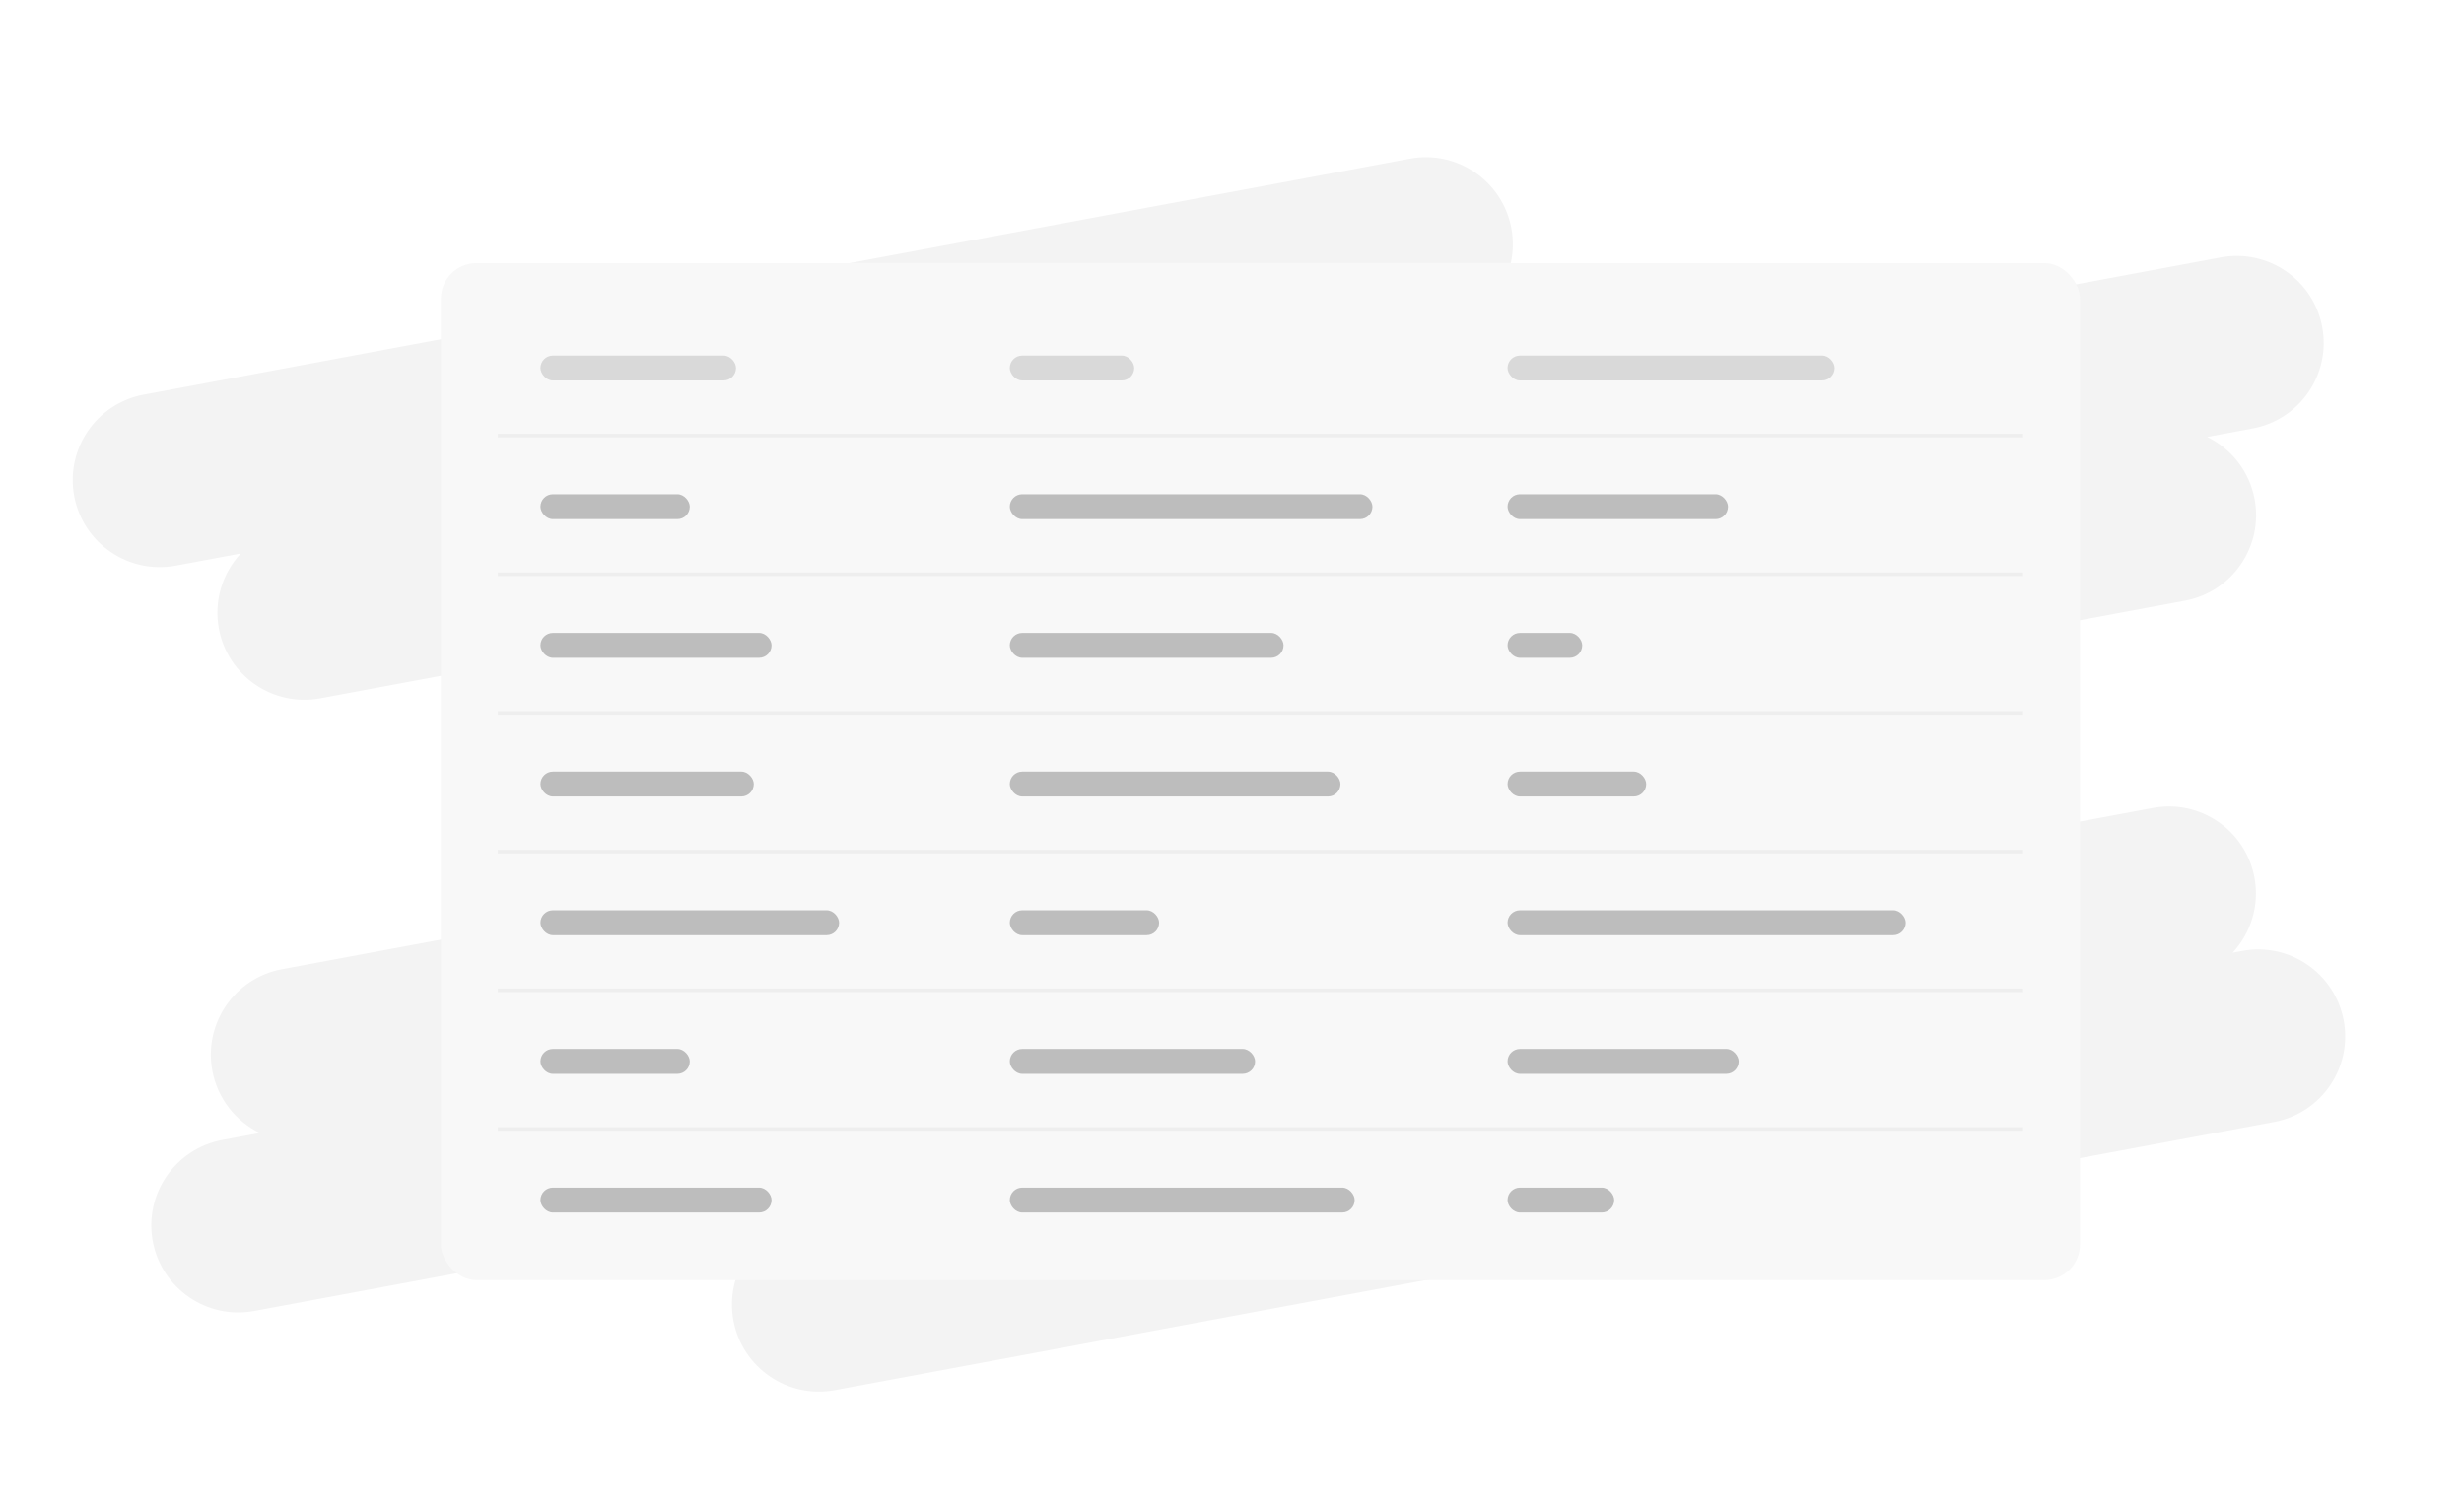 <svg xmlns="http://www.w3.org/2000/svg" width="693" height="425" fill="none" viewBox="0 0 693 425"><path fill="#000" fill-opacity=".05" fill-rule="evenodd" d="M40.439 110.977C27.156 113.452 18.394 126.227 20.869 139.51C23.345 152.793 36.119 161.555 49.402 159.079L67.704 155.669C62.608 161.153 60.085 168.896 61.562 176.82C64.037 190.103 76.812 198.865 90.095 196.39L220.39 172.11C220.416 172.267 220.444 172.425 220.473 172.582C221.95 180.507 227.092 186.822 233.821 190.102L225.826 191.592C212.542 194.067 203.781 206.841 206.256 220.125C208.731 233.408 221.506 242.169 234.789 239.694L614.544 168.929C627.827 166.454 636.588 153.679 634.113 140.396C632.636 132.472 627.494 126.157 620.765 122.877L633.556 120.493C646.839 118.018 655.601 105.244 653.126 91.96C650.65 78.677 637.876 69.916 624.593 72.391L396.82 114.835C396.794 114.678 396.766 114.52 396.737 114.363C395.26 106.438 390.118 100.123 383.389 96.843L405.503 92.722C418.786 90.247 427.547 77.472 425.072 64.189C422.597 50.906 409.822 42.145 396.539 44.62L40.439 110.977ZM59.718 301.107C57.243 287.824 66.004 275.05 79.287 272.574L468.975 199.959C482.258 197.484 495.032 206.245 497.508 219.528C499.983 232.811 491.221 245.586 477.938 248.061L466.779 250.141C468.082 250.776 469.325 251.524 470.493 252.376L605.53 227.213C618.813 224.738 631.588 233.499 634.063 246.782C635.54 254.707 633.017 262.45 627.922 267.934L630.641 267.427C643.924 264.952 656.699 273.713 659.174 286.996C661.649 300.279 652.888 313.054 639.604 315.529L234.809 390.96C221.526 393.435 208.751 384.674 206.276 371.391C203.801 358.108 212.563 345.333 225.846 342.858L255.404 337.35C254.101 336.715 252.858 335.966 251.69 335.114L71.505 368.69C58.222 371.165 45.448 362.404 42.972 349.121C40.497 335.838 49.259 323.063 62.542 320.588L73.066 318.627C66.337 315.347 61.195 309.032 59.718 301.107Z" clip-rule="evenodd"/><g filter="url(#filter0_d)"><rect width="461" height="286" x="122" y="70" fill="#F8F8F8" rx="10"/><rect width="55" height="7" x="150" y="96" fill="#D9D9D9" rx="3.5"/><rect width="42" height="7" x="150" y="135" fill="#BDBDBD" rx="3.5"/><rect width="65" height="7" x="150" y="174" fill="#BDBDBD" rx="3.5"/><rect width="60" height="7" x="150" y="213" fill="#BDBDBD" rx="3.5"/><rect width="84" height="7" x="150" y="252" fill="#BDBDBD" rx="3.5"/><rect width="42" height="7" x="150" y="291" fill="#BDBDBD" rx="3.5"/><rect width="65" height="7" x="150" y="330" fill="#BDBDBD" rx="3.5"/><rect width="35" height="7" x="282" y="96" fill="#D9D9D9" rx="3.5"/><rect width="102" height="7" x="282" y="135" fill="#BDBDBD" rx="3.5"/><rect width="77" height="7" x="282" y="174" fill="#BDBDBD" rx="3.5"/><rect width="93" height="7" x="282" y="213" fill="#BDBDBD" rx="3.5"/><rect width="42" height="7" x="282" y="252" fill="#BDBDBD" rx="3.5"/><rect width="69" height="7" x="282" y="291" fill="#BDBDBD" rx="3.5"/><rect width="97" height="7" x="282" y="330" fill="#BDBDBD" rx="3.5"/><rect width="92" height="7" x="422" y="96" fill="#D9D9D9" rx="3.5"/><rect width="62" height="7" x="422" y="135" fill="#BDBDBD" rx="3.5"/><rect width="21" height="7" x="422" y="174" fill="#BDBDBD" rx="3.5"/><rect width="39" height="7" x="422" y="213" fill="#BDBDBD" rx="3.5"/><rect width="112" height="7" x="422" y="252" fill="#BDBDBD" rx="3.5"/><rect width="65" height="7" x="422" y="291" fill="#BDBDBD" rx="3.5"/><rect width="30" height="7" x="422" y="330" fill="#BDBDBD" rx="3.5"/><line x1="138" x2="567" y1="118.5" y2="118.5" stroke="#EEE"/><line x1="138" x2="567" y1="157.5" y2="157.5" stroke="#EEE"/><line x1="138" x2="567" y1="196.5" y2="196.5" stroke="#EEE"/><line x1="138" x2="567" y1="235.5" y2="235.5" stroke="#EEE"/><line x1="138" x2="567" y1="274.5" y2="274.5" stroke="#EEE"/><line x1="138" x2="567" y1="313.5" y2="313.5" stroke="#EEE"/></g><defs><filter id="filter0_d" width="485" height="310" x="112" y="62" color-interpolation-filters="sRGB" filterUnits="userSpaceOnUse"><feFlood flood-opacity="0" result="BackgroundImageFix"/><feColorMatrix in="SourceAlpha" type="matrix" values="0 0 0 0 0 0 0 0 0 0 0 0 0 0 0 0 0 0 127 0"/><feOffset dx="2" dy="4"/><feGaussianBlur stdDeviation="6"/><feColorMatrix type="matrix" values="0 0 0 0 0 0 0 0 0 0 0 0 0 0 0 0 0 0 0.25 0"/><feBlend in2="BackgroundImageFix" mode="normal" result="effect1_dropShadow"/><feBlend in="SourceGraphic" in2="effect1_dropShadow" mode="normal" result="shape"/></filter></defs></svg>